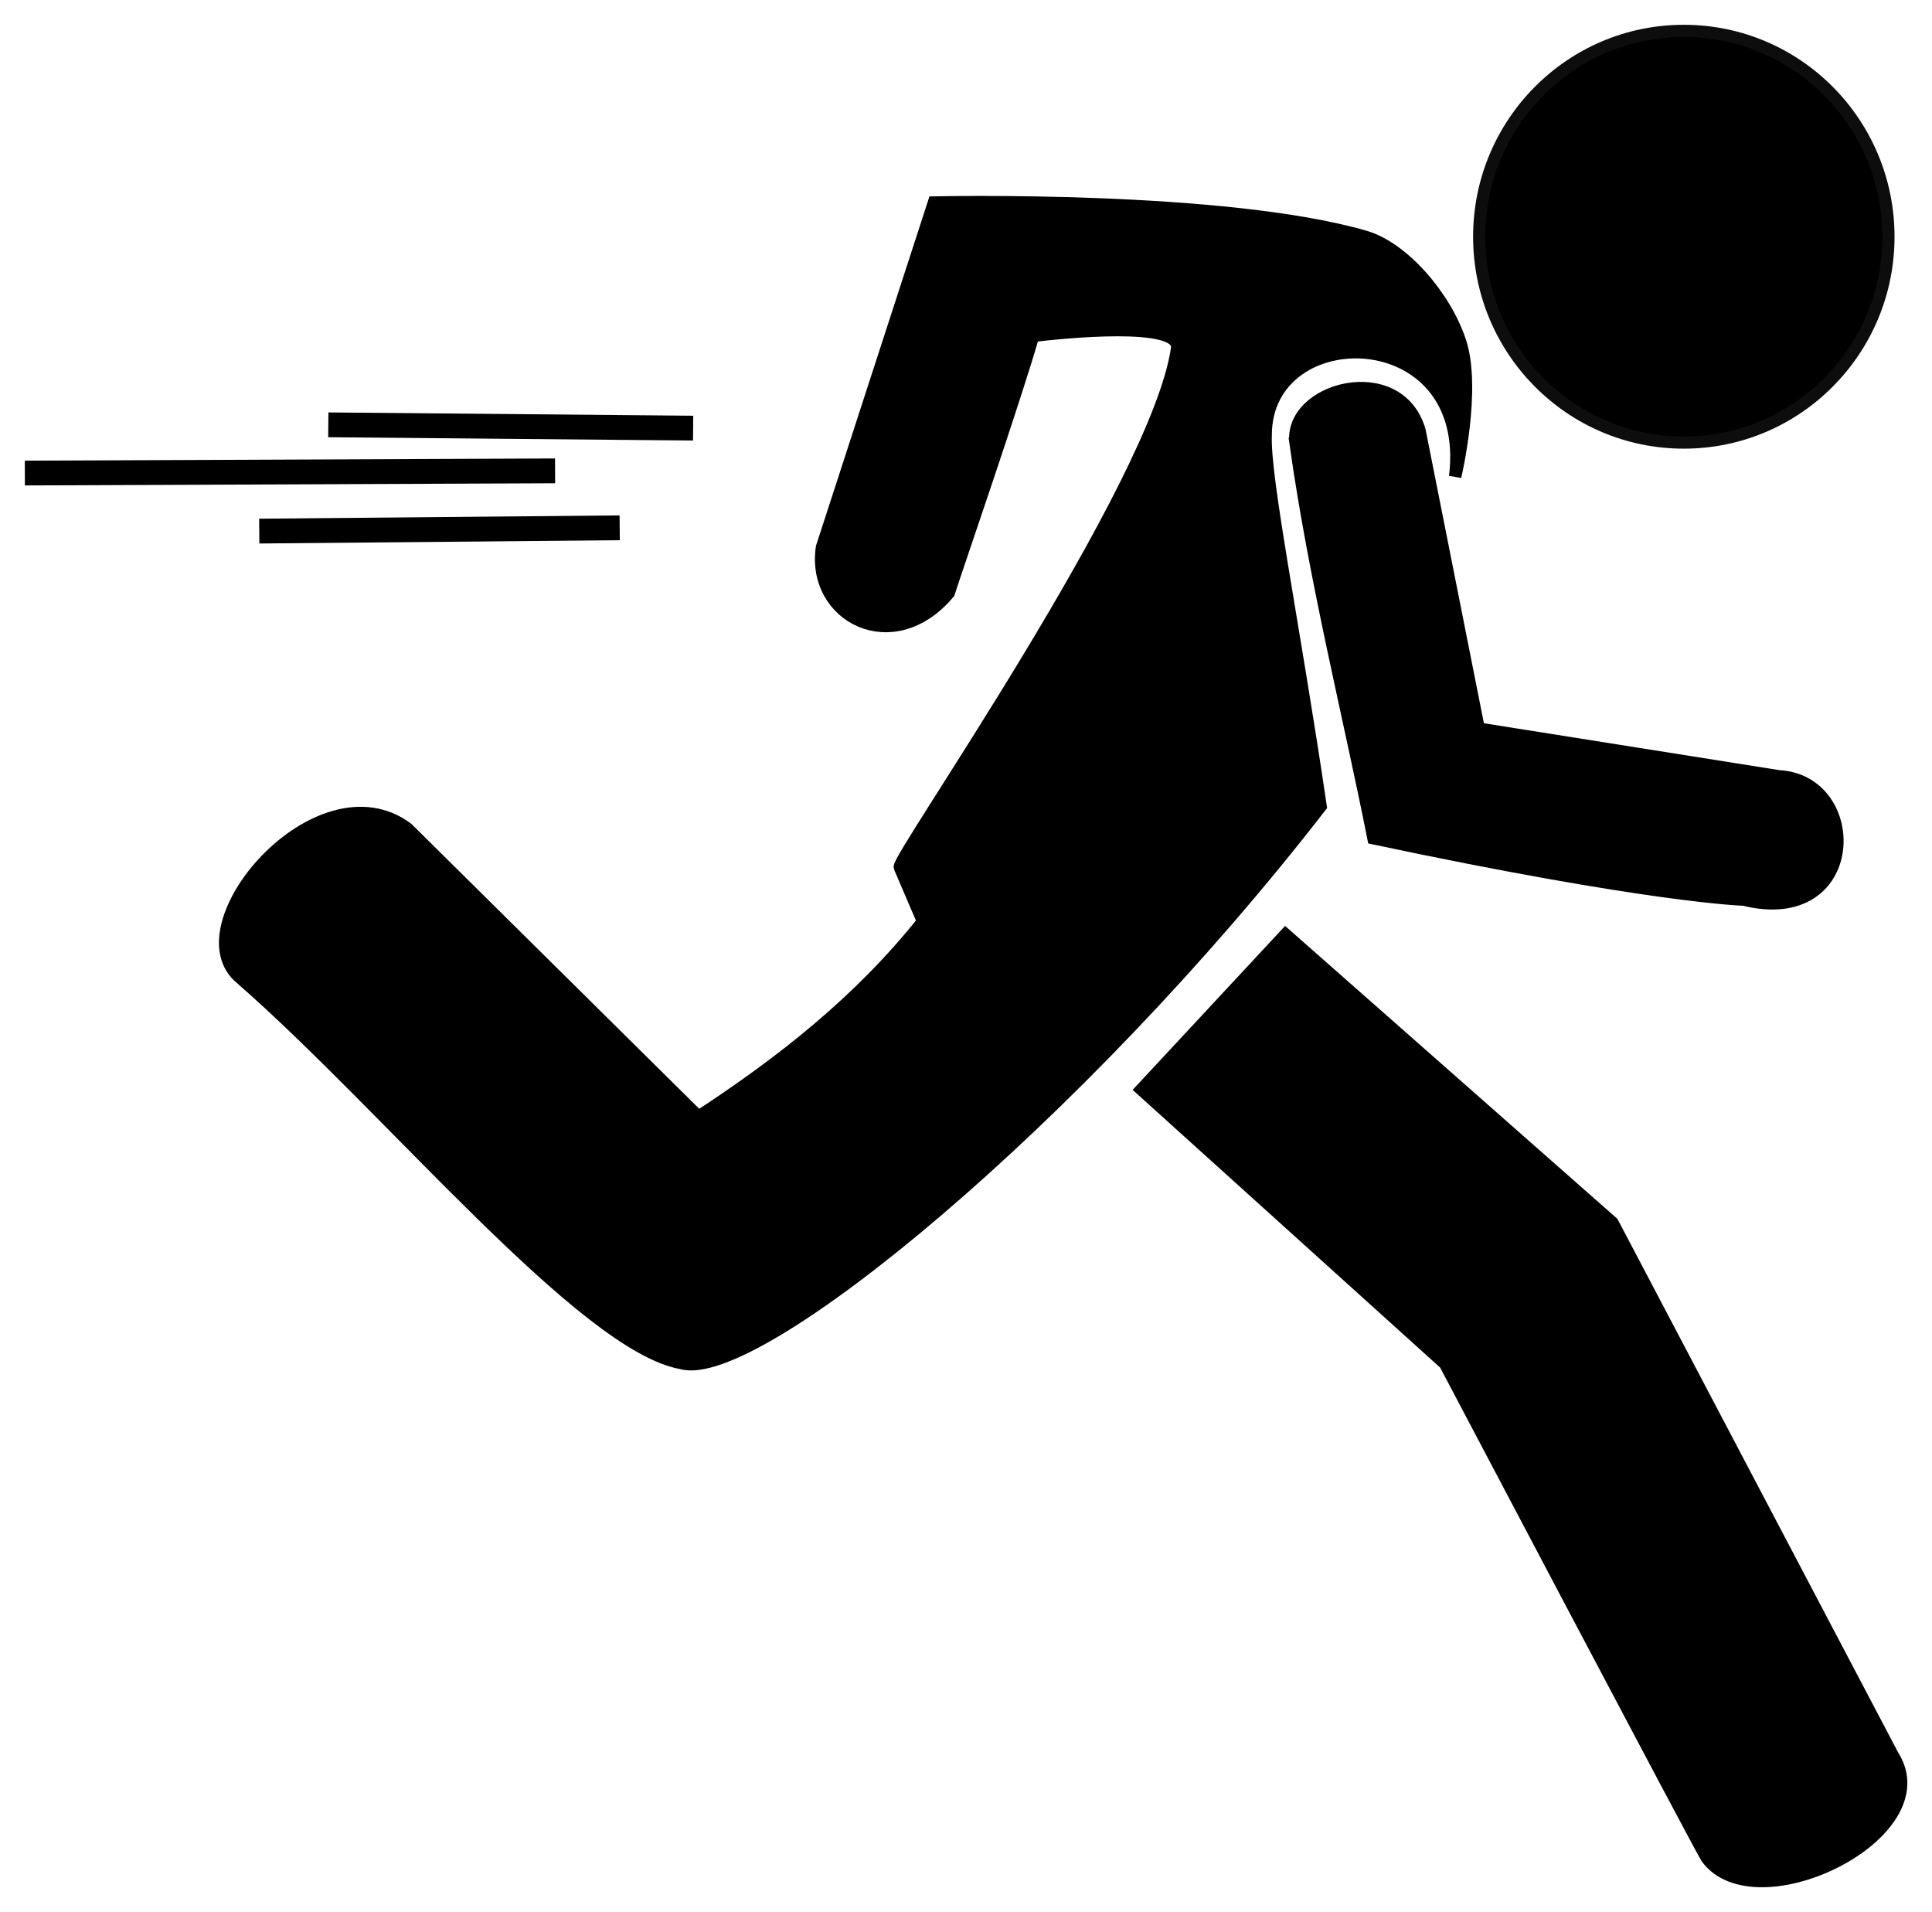 <?xml version="1.0" encoding="UTF-8" standalone="no"?>
<!-- Created with Inkscape (http://www.inkscape.org/) -->

<svg
   xmlns:dc="http://purl.org/dc/elements/1.1/"
   xmlns:cc="http://creativecommons.org/ns#"
   xmlns:rdf="http://www.w3.org/1999/02/22-rdf-syntax-ns#"
   xmlns:svg="http://www.w3.org/2000/svg"
   xmlns="http://www.w3.org/2000/svg"
   xmlns:sodipodi="http://sodipodi.sourceforge.net/DTD/sodipodi-0.dtd"
   xmlns:inkscape="http://www.inkscape.org/namespaces/inkscape"
   id="svg4956"
   version="1.1"
   inkscape:version="0.91 r13725"
   width="77.938"
   height="77.129"
   viewBox="0 0 77.938 77.129"
   sodipodi:docname="movimiento.svg">
  <defs
     id="defs4960" />
  <sodipodi:namedview
     pagecolor="#ffffff"
     bordercolor="#666666"
     borderopacity="1"
     objecttolerance="10"
     gridtolerance="10"
     guidetolerance="10"
     inkscape:pageopacity="0"
     inkscape:pageshadow="2"
     inkscape:window-width="4472"
     inkscape:window-height="1813"
     id="namedview4958"
     showgrid="false"
     fit-margin-top="1"
     fit-margin-left="1"
     fit-margin-bottom="1"
     fit-margin-right="1"
     inkscape:zoom="5.6568542"
     inkscape:cx="-32.174037"
     inkscape:cy="19.517141"
     inkscape:window-x="0"
     inkscape:window-y="26"
     inkscape:window-maximized="0"
     inkscape:current-layer="layer4" />
  <g
     inkscape:groupmode="layer"
     id="layer3"
     inkscape:label="Layer 1"
     style="display:inline;opacity:0.75"
     transform="translate(-242.156,-305.061)" />
  <g
     inkscape:groupmode="layer"
     id="layer4"
     inkscape:label="Layer 2"
     transform="translate(-242.156,-305.061)">
    <ellipse
       style="display:inline;opacity:1;fill:#000000;fill-opacity:1;fill-rule:evenodd;stroke:#0d0d0d;stroke-width:0.491;stroke-miterlimit:4;stroke-dasharray:none;stroke-dashoffset:0;stroke-opacity:1"
       id="path5002"
       cx="310.082"
       cy="314.61"
       rx="8.255"
       ry="8.304" />
    <path
       style="opacity:1;fill:#000000;fill-opacity:1;fill-rule:evenodd;stroke:#000000;stroke-width:0.5;stroke-linecap:butt;stroke-linejoin:miter;stroke-miterlimit:4;stroke-dasharray:none;stroke-opacity:1"
       d="m 258.585,338.482 c -3.586,-2.677 -9.288,3.969 -6.688,6.062 5.917,5.167 13.78,14.783 17.75,15.5 2.997,0.866 16.027,-9.857 25.783,-22.457 -1.085,-7.359 -2.29,-13.235 -2.217,-14.975 0,-4.736 8.415,-4.67 7.646,1.672 0,0 0.836,-3.531 0.193,-5.458 -0.602,-1.805 -2.286,-3.769 -3.844,-4.219 -5.663,-1.636 -17.171,-1.379 -17.375,-1.375 l -4.516,13.906 c -0.418,2.788 2.861,4.518 5.109,1.844 0.344,-1.071 2.648,-7.736 3.406,-10.375 1.186,-0.141 5.973,-0.64 5.812,0.5 -0.775,5.513 -11.337,20.589 -11.188,20.938 l 0.938,2.188 c -2.545,3.196 -5.688,5.674 -9.062,7.875 z"
       id="path5019"
       inkscape:connector-curvature="0"
       sodipodi:nodetypes="ccccccsscccccsccc" />
    <path
       style="display:inline;opacity:1;fill:#000000;fill-opacity:1;fill-rule:evenodd;stroke:#000000;stroke-width:0.5;stroke-linecap:butt;stroke-linejoin:miter;stroke-miterlimit:4;stroke-dasharray:none;stroke-opacity:1"
       d="m 294.426,322.964 c -0.325,-2.242 4.158,-3.436 4.994,-0.53 l 2.386,12.021 12.109,1.922 c 3.392,0.18 3.312,6.139 -1.414,4.972 0,0 -3.737,-0.1 -14.938,-2.475 -0.939,-4.764 -2.348,-10.334 -3.138,-15.91 z"
       id="path5021"
       inkscape:connector-curvature="0"
       sodipodi:nodetypes="ccccccc" />
    <path
       style="display:inline;opacity:1;fill:#000000;fill-opacity:1;fill-rule:evenodd;stroke:#000000;stroke-width:0.5;stroke-linecap:butt;stroke-linejoin:miter;stroke-miterlimit:4;stroke-dasharray:none;stroke-opacity:1"
       d="m 288.203,349.01 5.812,-6.25 13.188,11.625 11.312,21.5 c 1.998,3.144 -5.512,6.807 -7.5,4.125 -0.19,-0.256 -10.562,-19.938 -10.562,-19.938 z"
       id="path5038"
       inkscape:connector-curvature="0"
       sodipodi:nodetypes="ccccscc" />
    <path
       style="opacity:1;fill:#000000;fill-opacity:1;fill-rule:evenodd;stroke:#000000;stroke-width:1px;stroke-linecap:butt;stroke-linejoin:miter;stroke-opacity:1"
       d="m 255.4,322.198 14.717,0.133"
       id="path5055"
       inkscape:connector-curvature="0" />
    <path
       style="opacity:1;fill:#000000;fill-opacity:1;fill-rule:evenodd;stroke:#000000;stroke-width:1px;stroke-linecap:butt;stroke-linejoin:miter;stroke-opacity:1"
       d="m 243.158,324.143 21.39,-0.088"
       id="path5057"
       inkscape:connector-curvature="0" />
    <path
       style="opacity:1;fill:#000000;fill-opacity:1;fill-rule:evenodd;stroke:#000000;stroke-width:1px;stroke-linecap:butt;stroke-linejoin:miter;stroke-opacity:1"
       d="m 252.615,326.485 14.54,-0.133"
       id="path5059"
       inkscape:connector-curvature="0" />
  </g>
</svg>

